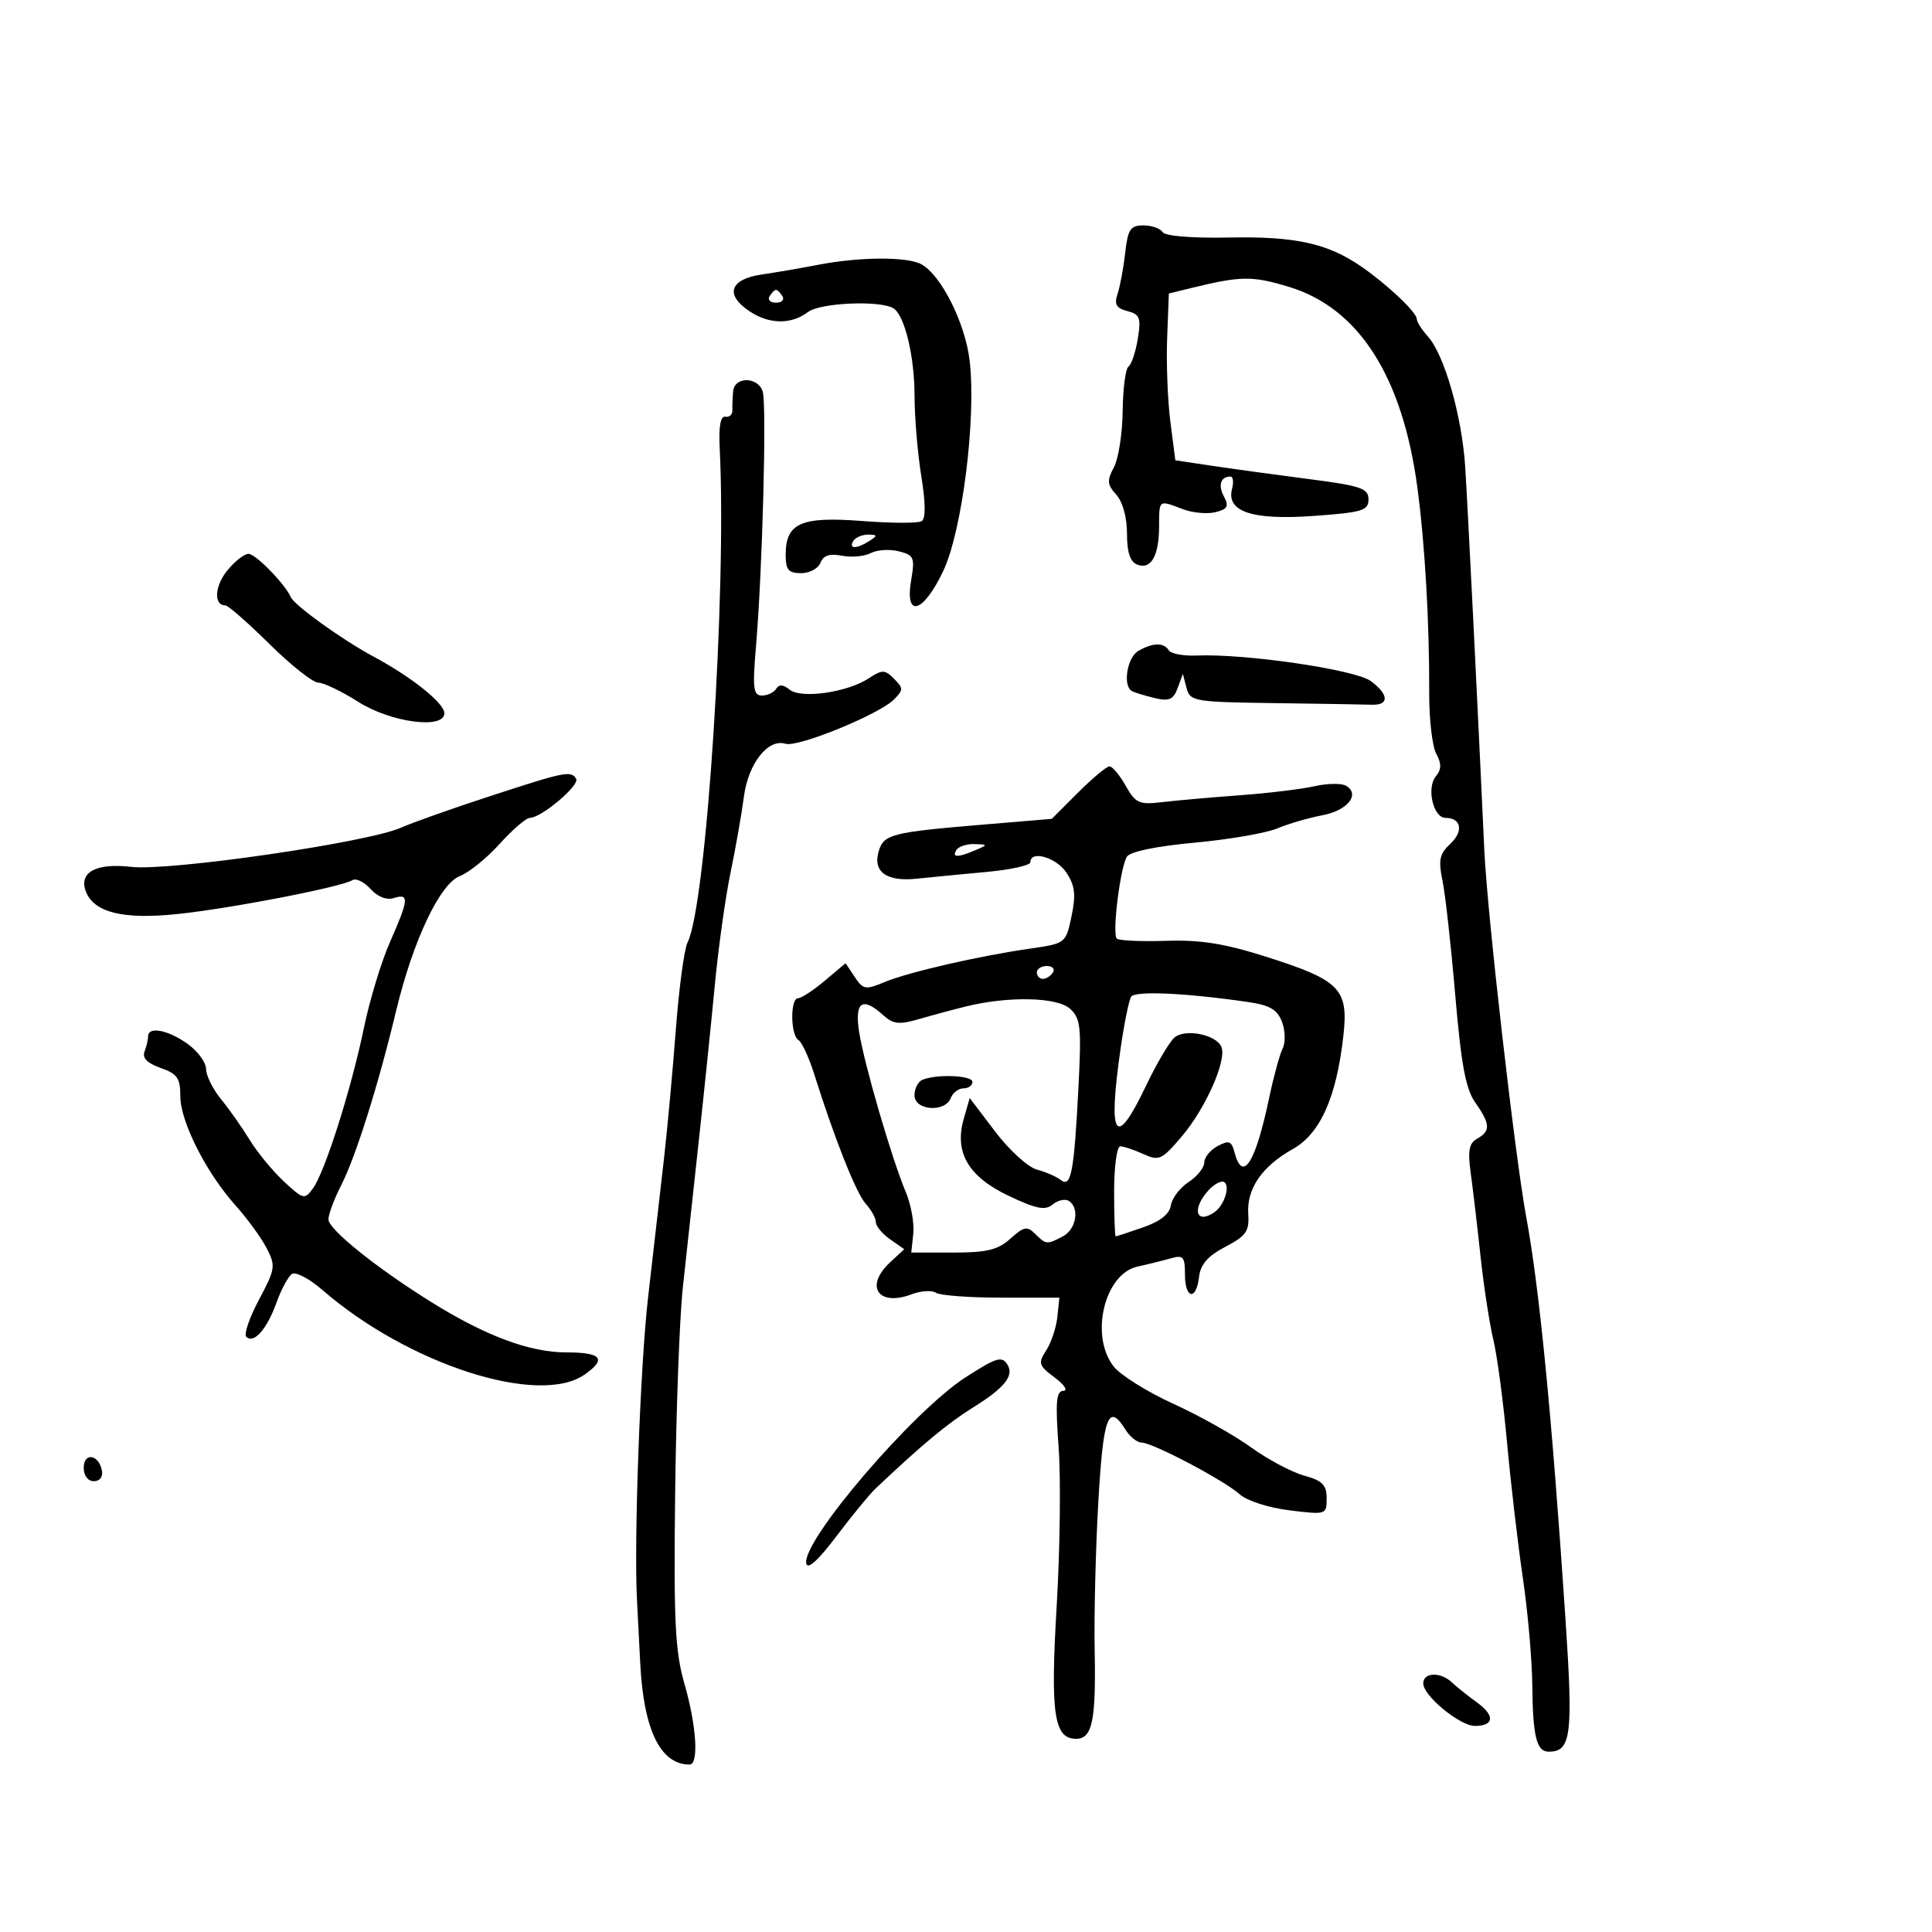 <svg xmlns="http://www.w3.org/2000/svg" width="300" height="300" viewBox="0 0 300 300" version="1.1">
	<path d="M 174.722 39.250 C 174.459 41.587, 173.927 44.451, 173.541 45.612 C 172.991 47.265, 173.321 47.851, 175.059 48.305 C 177.004 48.814, 177.205 49.350, 176.676 52.612 C 176.343 54.661, 175.694 56.600, 175.234 56.919 C 174.774 57.239, 174.366 60.347, 174.327 63.826 C 174.289 67.305, 173.675 71.238, 172.965 72.566 C 171.865 74.621, 171.920 75.254, 173.336 76.819 C 174.332 77.920, 175 80.344, 175 82.860 C 175 85.791, 175.484 87.249, 176.601 87.677 C 178.731 88.495, 179.966 86.332, 179.985 81.750 C 180.002 77.530, 179.876 77.622, 183.646 79.055 C 185.173 79.636, 187.462 79.850, 188.733 79.531 C 190.620 79.057, 190.863 78.612, 190.057 77.107 C 189.105 75.327, 189.538 74, 191.073 74 C 191.480 74, 191.587 74.862, 191.312 75.915 C 190.386 79.457, 194.451 80.802, 204 80.113 C 211.563 79.568, 212.500 79.284, 212.500 77.542 C 212.500 75.822, 211.347 75.435, 203 74.356 C 197.775 73.680, 191.026 72.755, 188.003 72.300 L 182.505 71.473 181.735 65.487 C 181.312 62.194, 181.086 56.367, 181.233 52.538 L 181.500 45.576 185 44.719 C 192.706 42.833, 194.429 42.813, 200.148 44.545 C 210.967 47.821, 217.759 58.412, 220.079 75.627 C 221.261 84.393, 221.975 96.796, 221.928 107.719 C 221.911 111.690, 222.401 115.881, 223.018 117.033 C 223.855 118.598, 223.840 119.488, 222.958 120.551 C 221.469 122.345, 222.553 127, 224.460 127 C 226.914 127, 227.296 129.076, 225.201 131.027 C 223.533 132.582, 223.325 133.548, 223.982 136.700 C 224.417 138.790, 225.311 146.800, 225.968 154.500 C 226.893 165.333, 227.597 169.113, 229.082 171.210 C 231.422 174.516, 231.482 175.631, 229.381 176.807 C 228.112 177.517, 227.893 178.661, 228.368 182.106 C 228.702 184.523, 229.385 190.325, 229.887 195 C 230.389 199.675, 231.286 205.525, 231.881 208 C 232.475 210.475, 233.435 217.675, 234.013 224 C 234.592 230.325, 235.695 239.775, 236.466 245 C 237.236 250.225, 237.897 257.726, 237.934 261.668 C 238.007 269.622, 238.594 272, 240.485 272 C 243.983 272, 244.297 269.485, 243.076 251.239 C 240.972 219.805, 239.047 200.097, 236.997 189 C 235.228 179.426, 230.938 141.884, 230.483 132 C 229.415 108.796, 227.925 78.916, 227.516 72.500 C 227.015 64.625, 224.276 55.068, 221.708 52.230 C 220.769 51.192, 220 49.980, 220 49.536 C 220 48.507, 215.418 44.175, 211.386 41.393 C 206.152 37.782, 201.136 36.680, 190.850 36.883 C 185.034 36.997, 180.907 36.659, 180.523 36.037 C 180.170 35.466, 178.829 35, 177.542 35 C 175.530 35, 175.134 35.597, 174.722 39.250 M 127 41.126 C 124.525 41.608, 120.588 42.285, 118.250 42.631 C 113.272 43.368, 112.517 45.799, 116.465 48.385 C 119.511 50.381, 122.880 50.405, 125.466 48.450 C 127.398 46.989, 136.818 46.602, 138.774 47.902 C 140.493 49.046, 142 55.336, 142.008 61.399 C 142.012 64.755, 142.483 70.385, 143.055 73.911 C 143.736 78.108, 143.755 80.533, 143.111 80.932 C 142.569 81.267, 138.385 81.252, 133.813 80.898 C 124.369 80.169, 122 81.223, 122 86.155 C 122 88.489, 122.430 89, 124.393 89 C 125.709 89, 127.065 88.274, 127.405 87.386 C 127.843 86.245, 128.824 85.924, 130.752 86.293 C 132.252 86.580, 134.262 86.395, 135.219 85.883 C 136.176 85.371, 138.123 85.244, 139.546 85.601 C 141.930 86.199, 142.082 86.555, 141.479 90.125 C 140.474 96.074, 143.365 95.219, 146.473 88.648 C 149.414 82.431, 151.610 64.946, 150.569 56.029 C 149.883 50.153, 146.130 42.675, 143.034 41.018 C 140.812 39.829, 133.409 39.879, 127 41.126 M 119.500 46 C 119.160 46.550, 119.610 47, 120.500 47 C 121.390 47, 121.840 46.550, 121.500 46 C 121.160 45.450, 120.710 45, 120.500 45 C 120.290 45, 119.840 45.450, 119.500 46 M 113.842 60.750 C 113.756 61.712, 113.703 63.045, 113.725 63.711 C 113.747 64.377, 113.255 64.827, 112.632 64.711 C 111.886 64.572, 111.586 66.203, 111.752 69.500 C 112.868 91.692, 109.696 140.546, 106.762 146.344 C 106.249 147.358, 105.431 153.433, 104.945 159.844 C 104.459 166.255, 103.626 175.325, 103.094 180 C 102.562 184.675, 101.453 194.350, 100.629 201.500 C 99.415 212.046, 98.418 239.335, 98.913 248.500 C 98.972 249.600, 99.199 254.007, 99.417 258.293 C 99.944 268.652, 102.553 274, 107.082 274 C 108.539 274, 108.152 267.947, 106.280 261.460 C 104.830 256.434, 104.604 251.818, 104.835 232 C 104.986 219.075, 105.520 204.675, 106.022 200 C 106.524 195.325, 107.625 185.200, 108.467 177.500 C 109.310 169.800, 110.447 158.775, 110.993 153 C 111.539 147.225, 112.640 139.350, 113.439 135.500 C 114.237 131.650, 115.170 126.353, 115.510 123.729 C 116.180 118.561, 119.266 114.632, 121.977 115.493 C 123.870 116.094, 136.481 110.948, 138.801 108.628 C 140.292 107.136, 140.295 106.866, 138.830 105.401 C 137.382 103.953, 137.008 103.949, 134.866 105.351 C 131.536 107.530, 124.356 108.541, 122.594 107.078 C 121.627 106.275, 120.973 106.235, 120.530 106.951 C 120.174 107.528, 119.175 108, 118.312 108 C 116.964 108, 116.834 106.904, 117.398 100.250 C 118.399 88.420, 119.070 62.797, 118.432 60.786 C 117.697 58.469, 114.050 58.441, 113.842 60.750 M 132.500 84 C 131.718 85.266, 133.042 85.266, 135 84 C 136.293 83.165, 136.266 83.029, 134.809 83.015 C 133.879 83.007, 132.840 83.450, 132.500 84 M 35.264 88.621 C 33.316 91.041, 33.165 94, 34.989 94 C 35.415 94, 38.498 96.700, 41.839 100 C 45.180 103.300, 48.593 106, 49.422 106 C 50.252 106, 53.059 107.350, 55.661 109 C 60.705 112.199, 69 113.287, 69 110.750 C 69 109.190, 63.921 105.129, 58 101.953 C 53.143 99.347, 45.715 94.009, 45.154 92.720 C 44.272 90.694, 39.693 86, 38.597 86 C 37.924 86, 36.424 87.179, 35.264 88.621 M 176.750 101.080 C 175.015 102.090, 174.308 106.494, 175.750 107.303 C 176.162 107.534, 177.748 108.022, 179.273 108.387 C 181.544 108.930, 182.193 108.651, 182.860 106.849 L 183.675 104.647 184.244 106.824 C 184.788 108.907, 185.373 109.008, 197.906 109.179 C 205.108 109.277, 211.900 109.389, 213 109.429 C 215.749 109.527, 215.683 107.850, 212.855 105.756 C 210.456 103.978, 193.349 101.472, 185.793 101.791 C 183.754 101.877, 181.815 101.510, 181.484 100.974 C 180.720 99.738, 178.987 99.777, 176.750 101.080 M 167.395 123.076 L 163.319 127.151 152.410 128.065 C 138.602 129.222, 137.276 129.554, 136.484 132.050 C 135.444 135.328, 137.588 136.942, 142.324 136.446 C 144.621 136.206, 149.537 135.730, 153.250 135.388 C 156.963 135.046, 160 134.369, 160 133.884 C 160 131.959, 164.051 133.149, 165.612 135.531 C 166.924 137.533, 167.085 138.945, 166.384 142.281 C 165.501 146.481, 165.472 146.503, 159.998 147.292 C 151.953 148.450, 141.027 150.962, 137.347 152.500 C 134.393 153.734, 134.025 153.670, 132.720 151.704 L 131.302 149.568 128.074 152.284 C 126.299 153.778, 124.431 155, 123.923 155 C 122.690 155, 122.735 160.718, 123.974 161.484 C 124.510 161.815, 125.615 164.204, 126.431 166.793 C 129.616 176.903, 132.950 185.288, 134.440 186.934 C 135.298 187.882, 136 189.159, 136 189.772 C 136 190.385, 136.991 191.581, 138.203 192.430 L 140.406 193.973 138.203 196.025 C 134.197 199.758, 136.384 202.945, 141.593 200.965 C 143.009 200.426, 144.693 200.326, 145.334 200.743 C 145.975 201.159, 150.550 201.500, 155.500 201.500 L 164.500 201.500 164.185 204.500 C 164.011 206.150, 163.233 208.482, 162.456 209.682 C 161.162 211.680, 161.273 212.036, 163.771 213.900 C 165.272 215.020, 165.879 215.951, 165.121 215.968 C 164.006 215.994, 163.865 217.678, 164.383 224.750 C 164.735 229.563, 164.600 240.636, 164.083 249.358 C 163.088 266.122, 163.653 270, 167.093 270 C 169.615 270, 170.197 267.217, 169.980 256.194 C 169.875 250.862, 170.129 240.537, 170.545 233.250 C 171.308 219.886, 172.112 217.746, 174.768 222 C 175.455 223.100, 176.576 224.001, 177.258 224.002 C 178.971 224.005, 190.053 229.845, 192.500 232.034 C 193.629 233.044, 197.005 234.130, 200.250 234.527 C 205.940 235.223, 206 235.204, 206 232.662 C 206 230.576, 205.341 229.912, 202.490 229.125 C 200.560 228.592, 196.847 226.614, 194.240 224.730 C 191.633 222.845, 186.207 219.804, 182.181 217.972 C 178.156 216.140, 173.993 213.536, 172.931 212.185 C 169.189 207.428, 171.491 197.792, 176.637 196.672 C 178.212 196.329, 180.512 195.760, 181.750 195.407 C 183.739 194.841, 184 195.128, 184 197.883 C 184 201.708, 185.746 202.035, 186.184 198.292 C 186.412 196.334, 187.544 195.036, 190.269 193.606 C 193.508 191.906, 194.008 191.189, 193.827 188.506 C 193.564 184.594, 195.959 181.104, 200.750 178.421 C 205.002 176.040, 207.512 170.435, 208.589 160.918 C 209.420 153.568, 208.136 152.234, 196.735 148.603 C 190.144 146.505, 186.466 145.916, 181.056 146.091 C 177.168 146.217, 173.728 146.061, 173.411 145.744 C 172.670 145.004, 173.943 134.710, 174.984 133.026 C 175.469 132.241, 179.526 131.400, 185.463 130.854 C 190.791 130.365, 196.579 129.368, 198.325 128.639 C 200.071 127.910, 203.211 126.993, 205.303 126.602 C 209.220 125.868, 211.247 123.389, 209.044 122.027 C 208.358 121.603, 206.155 121.627, 204.148 122.080 C 202.142 122.533, 196.900 123.168, 192.500 123.490 C 188.100 123.813, 182.700 124.290, 180.500 124.551 C 176.876 124.981, 176.340 124.742, 174.797 122.013 C 173.860 120.356, 172.728 119, 172.282 119 C 171.836 119, 169.637 120.834, 167.395 123.076 M 76 123.656 C 70.225 125.542, 64.034 127.735, 62.242 128.530 C 57.045 130.835, 26.297 135.298, 20.368 134.608 C 14.914 133.973, 12.193 135.454, 13.337 138.435 C 14.586 141.691, 19.106 142.808, 27.500 141.937 C 35.800 141.075, 52.976 137.751, 54.729 136.667 C 55.281 136.326, 56.543 136.943, 57.534 138.038 C 58.646 139.266, 60.037 139.806, 61.168 139.447 C 63.569 138.685, 63.483 139.660, 60.565 146.257 C 59.226 149.286, 57.403 155.282, 56.515 159.582 C 54.556 169.065, 50.451 182, 48.596 184.538 C 47.300 186.310, 47.094 186.260, 44.074 183.447 C 42.333 181.826, 39.946 178.925, 38.770 177 C 37.593 175.075, 35.589 172.228, 34.315 170.673 C 33.042 169.119, 32 167.012, 32 165.991 C 32 164.971, 30.693 163.206, 29.096 162.068 C 26.071 159.914, 23 159.335, 23 160.918 C 23 161.423, 22.747 162.495, 22.439 163.299 C 22.061 164.283, 22.879 165.111, 24.939 165.829 C 27.522 166.729, 28 167.413, 28 170.206 C 28 174.158, 32.002 182.078, 36.581 187.190 C 38.399 189.220, 40.569 192.200, 41.403 193.812 C 42.829 196.571, 42.760 197.044, 40.222 201.802 C 38.739 204.583, 37.847 207.180, 38.239 207.572 C 39.392 208.725, 41.451 206.410, 42.917 202.313 C 43.668 200.216, 44.759 198.192, 45.343 197.816 C 45.927 197.440, 48.055 198.565, 50.073 200.316 C 63.372 211.858, 83.687 218.410, 90.777 213.443 C 94.256 211.007, 93.425 210, 87.935 210 C 82.272 210, 75.410 207.445, 67 202.204 C 58.401 196.845, 51 190.894, 51 189.339 C 51 188.559, 51.904 186.148, 53.010 183.981 C 55.246 179.598, 58.770 168.400, 61.500 157 C 64.110 146.103, 68.311 137.212, 71.408 136.035 C 72.800 135.506, 75.581 133.256, 77.586 131.036 C 79.592 128.816, 81.700 127, 82.272 127 C 84.050 127, 90.069 121.921, 89.460 120.935 C 88.651 119.627, 87.824 119.794, 76 123.656 M 148.500 132 C 147.769 133.183, 148.748 133.183, 151.500 132 C 153.428 131.171, 153.421 131.138, 151.309 131.070 C 150.104 131.032, 148.840 131.450, 148.500 132 M 161 151 C 161 151.550, 161.423 152, 161.941 152 C 162.459 152, 163.160 151.550, 163.500 151 C 163.840 150.450, 163.416 150, 162.559 150 C 161.702 150, 161 150.450, 161 151 M 175.637 154.779 C 175.300 155.324, 174.578 158.859, 174.032 162.635 C 171.988 176.776, 173.178 178.604, 177.937 168.633 C 179.608 165.130, 181.613 161.736, 182.392 161.089 C 184.095 159.676, 188.939 160.679, 189.676 162.597 C 190.486 164.709, 187.191 172.122, 183.518 176.449 C 180.404 180.117, 179.981 180.312, 177.536 179.199 C 176.090 178.539, 174.477 178, 173.953 178 C 173.429 178, 173 181.150, 173 185 C 173 188.850, 173.113 191.993, 173.250 191.985 C 173.387 191.977, 175.300 191.346, 177.500 190.584 C 180.148 189.667, 181.605 188.515, 181.810 187.175 C 181.980 186.062, 183.217 184.432, 184.560 183.553 C 185.902 182.673, 187 181.305, 187 180.512 C 187 179.719, 187.933 178.571, 189.074 177.960 C 190.830 177.021, 191.231 177.169, 191.691 178.925 C 192.950 183.739, 194.945 180.613, 197.070 170.500 C 197.763 167.200, 198.706 163.742, 199.165 162.815 C 199.627 161.883, 199.584 160.035, 199.067 158.677 C 198.341 156.767, 197.177 156.084, 193.817 155.595 C 184.070 154.177, 176.226 153.825, 175.637 154.779 M 150 156.279 C 148.075 156.754, 144.814 157.632, 142.754 158.230 C 139.631 159.137, 138.703 159.042, 137.175 157.659 C 133.902 154.696, 132.673 155.542, 133.407 160.250 C 134.179 165.194, 138.461 179.893, 140.636 185.062 C 141.460 187.022, 141.992 189.947, 141.817 191.562 L 141.500 194.500 148 194.500 C 153.264 194.500, 154.957 194.087, 156.902 192.331 C 158.977 190.458, 159.499 190.356, 160.724 191.581 C 162.419 193.276, 162.587 193.291, 165.066 191.965 C 167.137 190.856, 167.676 187.536, 165.956 186.473 C 165.382 186.118, 164.259 186.370, 163.460 187.033 C 162.302 187.995, 160.928 187.727, 156.662 185.707 C 150.354 182.720, 148.151 178.951, 149.653 173.717 L 150.576 170.500 154.538 175.722 C 156.717 178.593, 159.625 181.243, 161 181.609 C 162.375 181.976, 164.044 182.703, 164.709 183.226 C 166.317 184.491, 166.778 182.088, 167.457 168.906 C 167.944 159.447, 167.804 158.133, 166.149 156.635 C 164.145 154.821, 156.590 154.655, 150 156.279 M 143.250 167.662 C 142.563 167.940, 142 169.029, 142 170.083 C 142 172.446, 146.757 172.797, 147.638 170.500 C 147.955 169.675, 148.841 169, 149.607 169 C 150.373 169, 151 168.550, 151 168 C 151 166.983, 145.526 166.744, 143.250 167.662 M 187.634 184.852 C 185.027 187.732, 185.711 190.194, 188.573 188.235 C 190.088 187.198, 191.072 184.162, 190.090 183.556 C 189.637 183.276, 188.532 183.859, 187.634 184.852 M 149.946 213.859 C 141.778 219.111, 124.518 239.267, 125.194 242.764 C 125.393 243.793, 127.032 242.317, 129.882 238.540 C 132.292 235.348, 135.035 232.008, 135.978 231.118 C 143.338 224.168, 147.140 221.015, 151.238 218.459 C 155.990 215.496, 157.493 213.606, 156.444 211.910 C 155.584 210.518, 154.754 210.767, 149.946 213.859 M 13 227.917 C 13 229.145, 13.646 230, 14.573 230 C 15.505 230, 16.015 229.320, 15.823 228.333 C 15.337 225.824, 13 225.480, 13 227.917 M 221 261.411 C 221 263.318, 226.698 268, 229.018 268 C 232.011 268, 232.167 266.400, 229.370 264.376 C 227.945 263.344, 226.185 261.938, 225.461 261.250 C 223.686 259.567, 221 259.664, 221 261.411" stroke="none" fill="black" fill-rule="evenodd"/>
</svg>